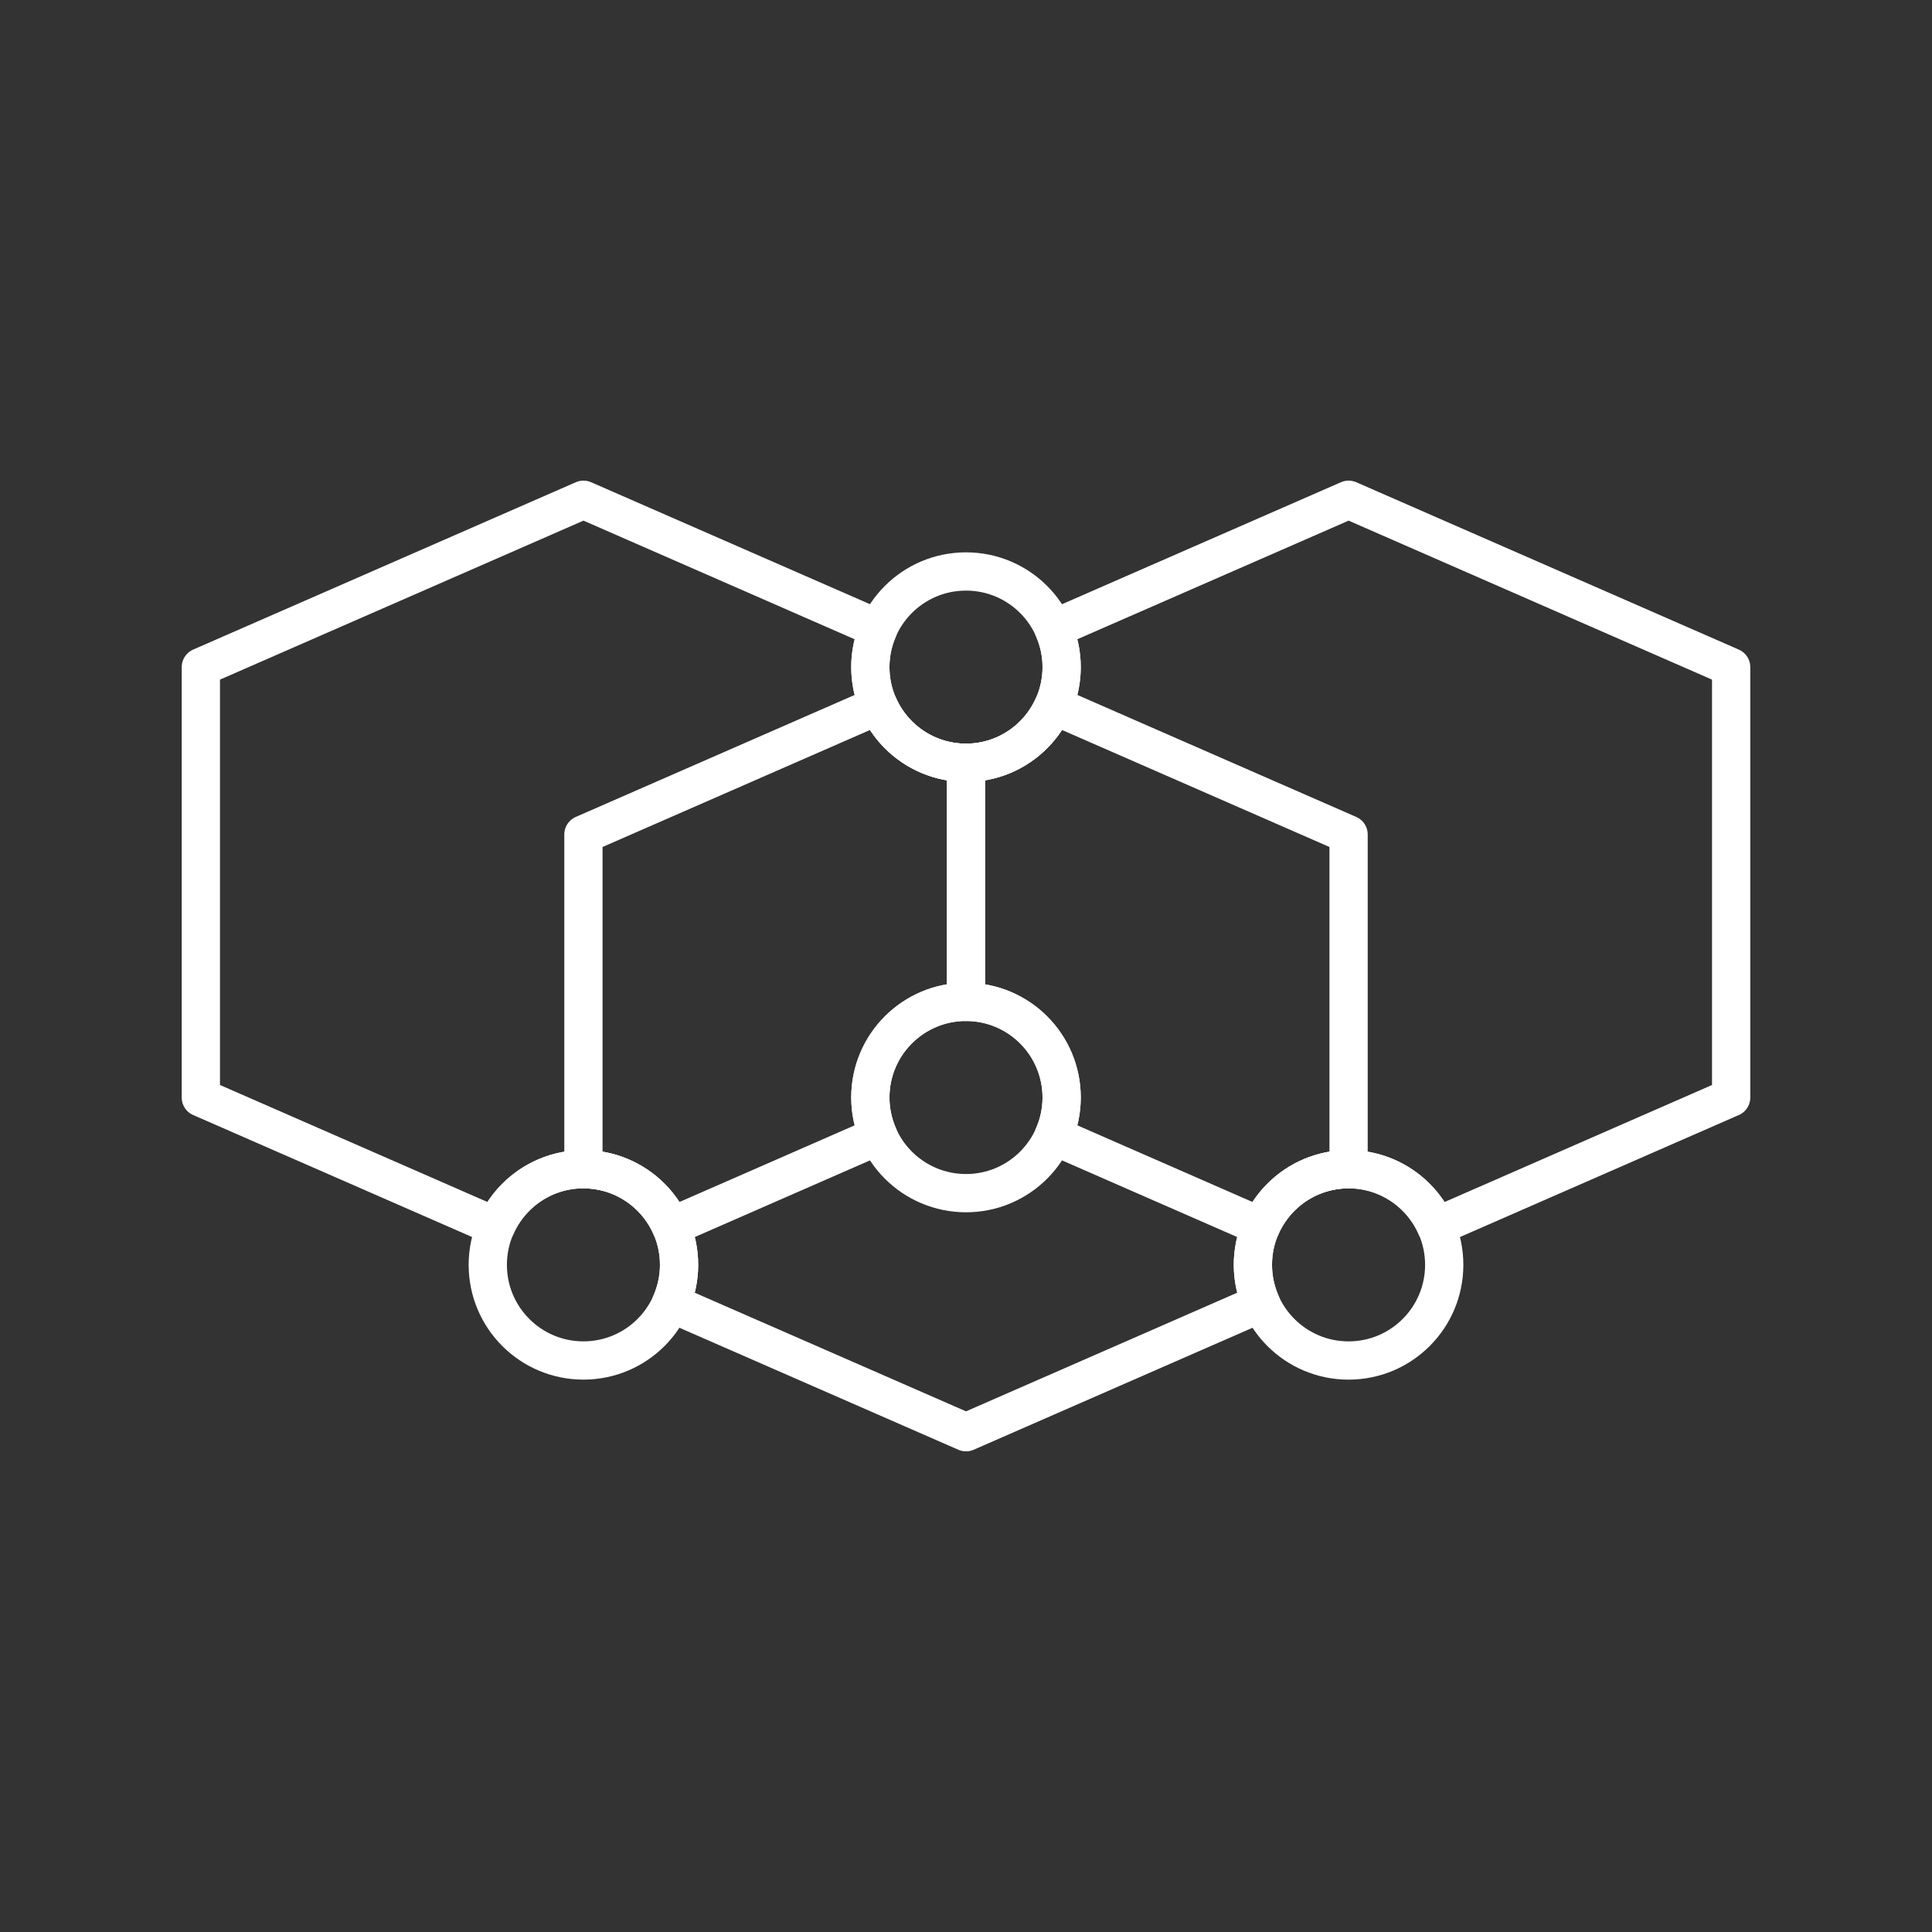 <svg width="101" height="101" viewBox="0 0 101 101" fill="none" xmlns="http://www.w3.org/2000/svg">
<rect x="0" y="0" width="101" height="101" fill="#333333" stroke="none"/>
<path d="M55.5 34.873C55.5 37.637 53.261 39.876 50.5 39.876C47.737 39.876 45.499 37.637 45.499 34.873C45.499 32.114 47.737 29.875 50.5 29.875C53.261 29.875 55.5 32.114 55.5 34.873Z" stroke="white" stroke-width="2" stroke-miterlimit="10" stroke-linecap="round" stroke-linejoin="round"/>
<path d="M50.5 62.375C53.261 62.375 55.5 60.136 55.5 57.375C55.5 54.614 53.261 52.375 50.5 52.375C47.739 52.375 45.5 54.614 45.5 57.375C45.5 60.136 47.739 62.375 50.5 62.375Z" stroke="white" stroke-width="2" stroke-miterlimit="10" stroke-linecap="round" stroke-linejoin="round"/>
<path d="M30.5 71.123C33.261 71.123 35.5 68.885 35.5 66.123C35.5 63.362 33.261 61.123 30.5 61.123C27.739 61.123 25.5 63.362 25.5 66.123C25.5 68.885 27.739 71.123 30.5 71.123Z" stroke="white" stroke-width="2" stroke-miterlimit="10" stroke-linecap="round" stroke-linejoin="round"/>
<path d="M70.499 71.124C73.261 71.124 75.5 68.885 75.5 66.123C75.5 63.361 73.261 61.122 70.499 61.122C67.737 61.122 65.498 63.361 65.498 66.123C65.498 68.885 67.737 71.124 70.499 71.124Z" stroke="white" stroke-width="2" stroke-miterlimit="10" stroke-linecap="round" stroke-linejoin="round"/>
<path d="M55.076 36.876C54.305 38.638 52.548 39.875 50.5 39.875C48.451 39.875 46.696 38.64 45.923 36.878L30.5 43.624V61.125C33.261 61.125 35.5 63.361 35.5 66.123C35.5 66.836 35.346 67.512 35.076 68.127L50.501 74.873L65.921 68.127C65.652 67.514 65.498 66.836 65.498 66.123C65.498 63.361 67.735 61.125 70.498 61.125H70.5V43.624L55.076 36.876Z" stroke="white" stroke-width="2" stroke-miterlimit="10" stroke-linecap="round" stroke-linejoin="round"/>
<path d="M70.502 26.126L55.076 32.871C55.345 33.487 55.5 34.16 55.5 34.873C55.5 37.637 53.261 39.876 50.5 39.876V52.376C53.261 52.376 55.5 54.614 55.5 57.376C55.5 58.089 55.347 58.763 55.076 59.376L65.921 64.122C66.693 62.358 68.448 61.126 70.498 61.126C72.546 61.126 74.305 62.36 75.076 64.124L90.498 57.376L90.5 57.377V34.875L70.502 26.126Z" stroke="white" stroke-width="2" stroke-miterlimit="10" stroke-linecap="round" stroke-linejoin="round"/>
<path d="M45.499 57.375C45.499 54.613 47.737 52.375 50.5 52.375V39.875C47.737 39.875 45.499 37.636 45.499 34.872C45.499 34.159 45.653 33.484 45.922 32.871L30.502 26.126L10.5 34.875V57.377L10.502 57.375L25.923 64.121C26.694 62.357 28.449 61.125 30.499 61.125C32.549 61.125 34.305 62.359 35.077 64.123L45.922 59.377C45.653 58.762 45.499 58.088 45.499 57.375Z" stroke="white" stroke-width="2" stroke-miterlimit="10" stroke-linecap="round" stroke-linejoin="round"/>
</svg>
